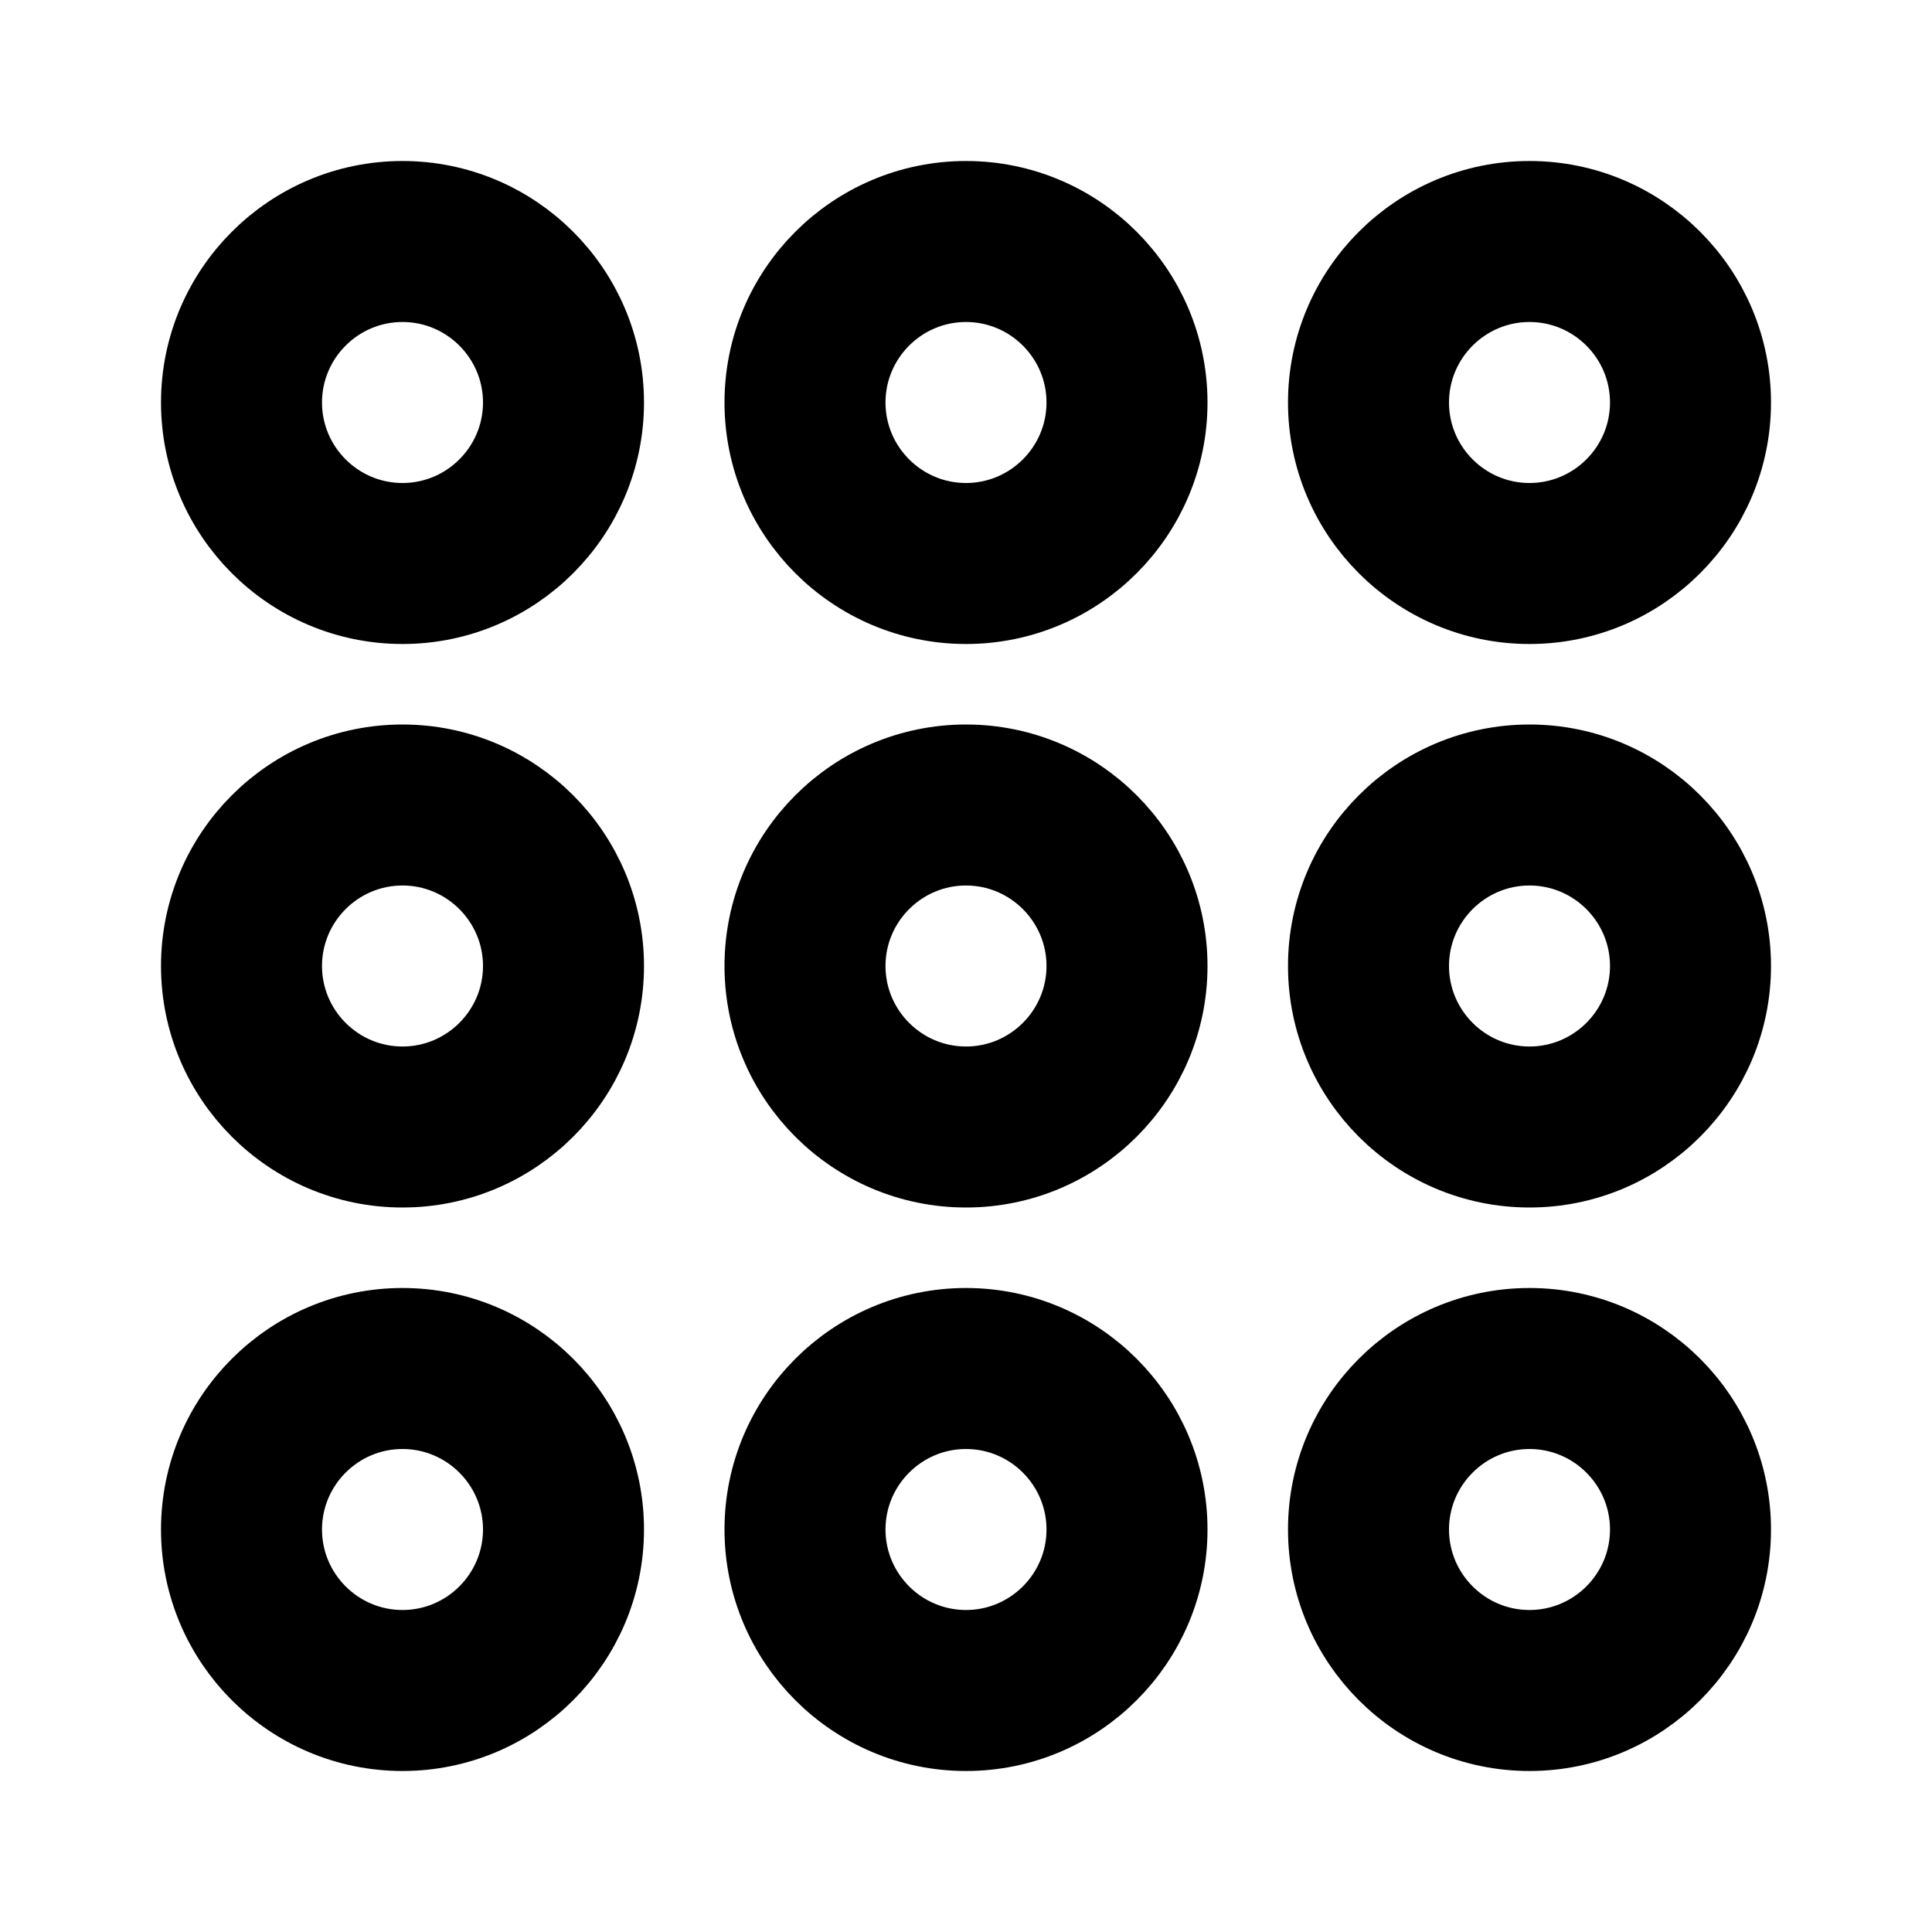 <svg viewBox="0 0 24 24" fill="currentColor" stroke="currentColor" xmlns="http://www.w3.org/2000/svg">
<path d="M5 2.5C3.621 2.5 2.5 3.622 2.5 5C2.5 6.378 3.621 7.5 5 7.5C6.379 7.5 7.5 6.378 7.5 5C7.5 3.622 6.379 2.5 5 2.5ZM5 6.5C4.173 6.5 3.5 5.827 3.5 5C3.5 4.173 4.173 3.5 5 3.5C5.827 3.5 6.5 4.173 6.5 5C6.5 5.827 5.827 6.5 5 6.5ZM12 2.5C10.621 2.5 9.5 3.622 9.5 5C9.5 6.378 10.621 7.5 12 7.5C13.379 7.5 14.5 6.378 14.5 5C14.5 3.622 13.379 2.5 12 2.5ZM12 6.5C11.173 6.5 10.5 5.827 10.5 5C10.5 4.173 11.173 3.5 12 3.5C12.827 3.5 13.5 4.173 13.5 5C13.5 5.827 12.827 6.5 12 6.5ZM19 7.5C20.379 7.5 21.5 6.378 21.5 5C21.5 3.622 20.379 2.5 19 2.5C17.621 2.5 16.5 3.622 16.5 5C16.5 6.378 17.621 7.5 19 7.5ZM19 3.5C19.827 3.5 20.5 4.173 20.5 5C20.5 5.827 19.827 6.5 19 6.5C18.173 6.5 17.5 5.827 17.5 5C17.5 4.173 18.173 3.5 19 3.5ZM5 9.5C3.621 9.5 2.5 10.622 2.5 12C2.5 13.378 3.621 14.5 5 14.5C6.379 14.5 7.5 13.378 7.5 12C7.5 10.622 6.379 9.5 5 9.5ZM5 13.5C4.173 13.5 3.5 12.827 3.5 12C3.5 11.173 4.173 10.5 5 10.5C5.827 10.5 6.5 11.173 6.5 12C6.5 12.827 5.827 13.5 5 13.5ZM12 9.5C10.621 9.5 9.5 10.622 9.5 12C9.5 13.378 10.621 14.5 12 14.5C13.379 14.5 14.5 13.378 14.5 12C14.5 10.622 13.379 9.5 12 9.5ZM12 13.5C11.173 13.5 10.5 12.827 10.5 12C10.5 11.173 11.173 10.5 12 10.5C12.827 10.5 13.5 11.173 13.5 12C13.5 12.827 12.827 13.5 12 13.5ZM19 9.5C17.621 9.5 16.5 10.622 16.5 12C16.5 13.378 17.621 14.5 19 14.5C20.379 14.5 21.5 13.378 21.5 12C21.5 10.622 20.379 9.5 19 9.5ZM19 13.5C18.173 13.5 17.5 12.827 17.5 12C17.5 11.173 18.173 10.5 19 10.5C19.827 10.5 20.5 11.173 20.5 12C20.5 12.827 19.827 13.5 19 13.5ZM5 16.5C3.621 16.5 2.5 17.622 2.5 19C2.5 20.378 3.621 21.5 5 21.5C6.379 21.5 7.5 20.378 7.5 19C7.5 17.622 6.379 16.5 5 16.5ZM5 20.5C4.173 20.5 3.5 19.827 3.5 19C3.5 18.173 4.173 17.5 5 17.5C5.827 17.5 6.5 18.173 6.5 19C6.5 19.827 5.827 20.5 5 20.5ZM12 16.5C10.621 16.5 9.5 17.622 9.5 19C9.5 20.378 10.621 21.5 12 21.5C13.379 21.5 14.5 20.378 14.5 19C14.5 17.622 13.379 16.5 12 16.5ZM12 20.5C11.173 20.5 10.5 19.827 10.5 19C10.5 18.173 11.173 17.5 12 17.5C12.827 17.5 13.5 18.173 13.5 19C13.5 19.827 12.827 20.5 12 20.5ZM19 16.5C17.621 16.5 16.5 17.622 16.5 19C16.5 20.378 17.621 21.5 19 21.5C20.379 21.5 21.5 20.378 21.5 19C21.5 17.622 20.379 16.5 19 16.5ZM19 20.5C18.173 20.5 17.5 19.827 17.5 19C17.5 18.173 18.173 17.5 19 17.5C19.827 17.5 20.5 18.173 20.5 19C20.5 19.827 19.827 20.5 19 20.5Z" />
</svg>
